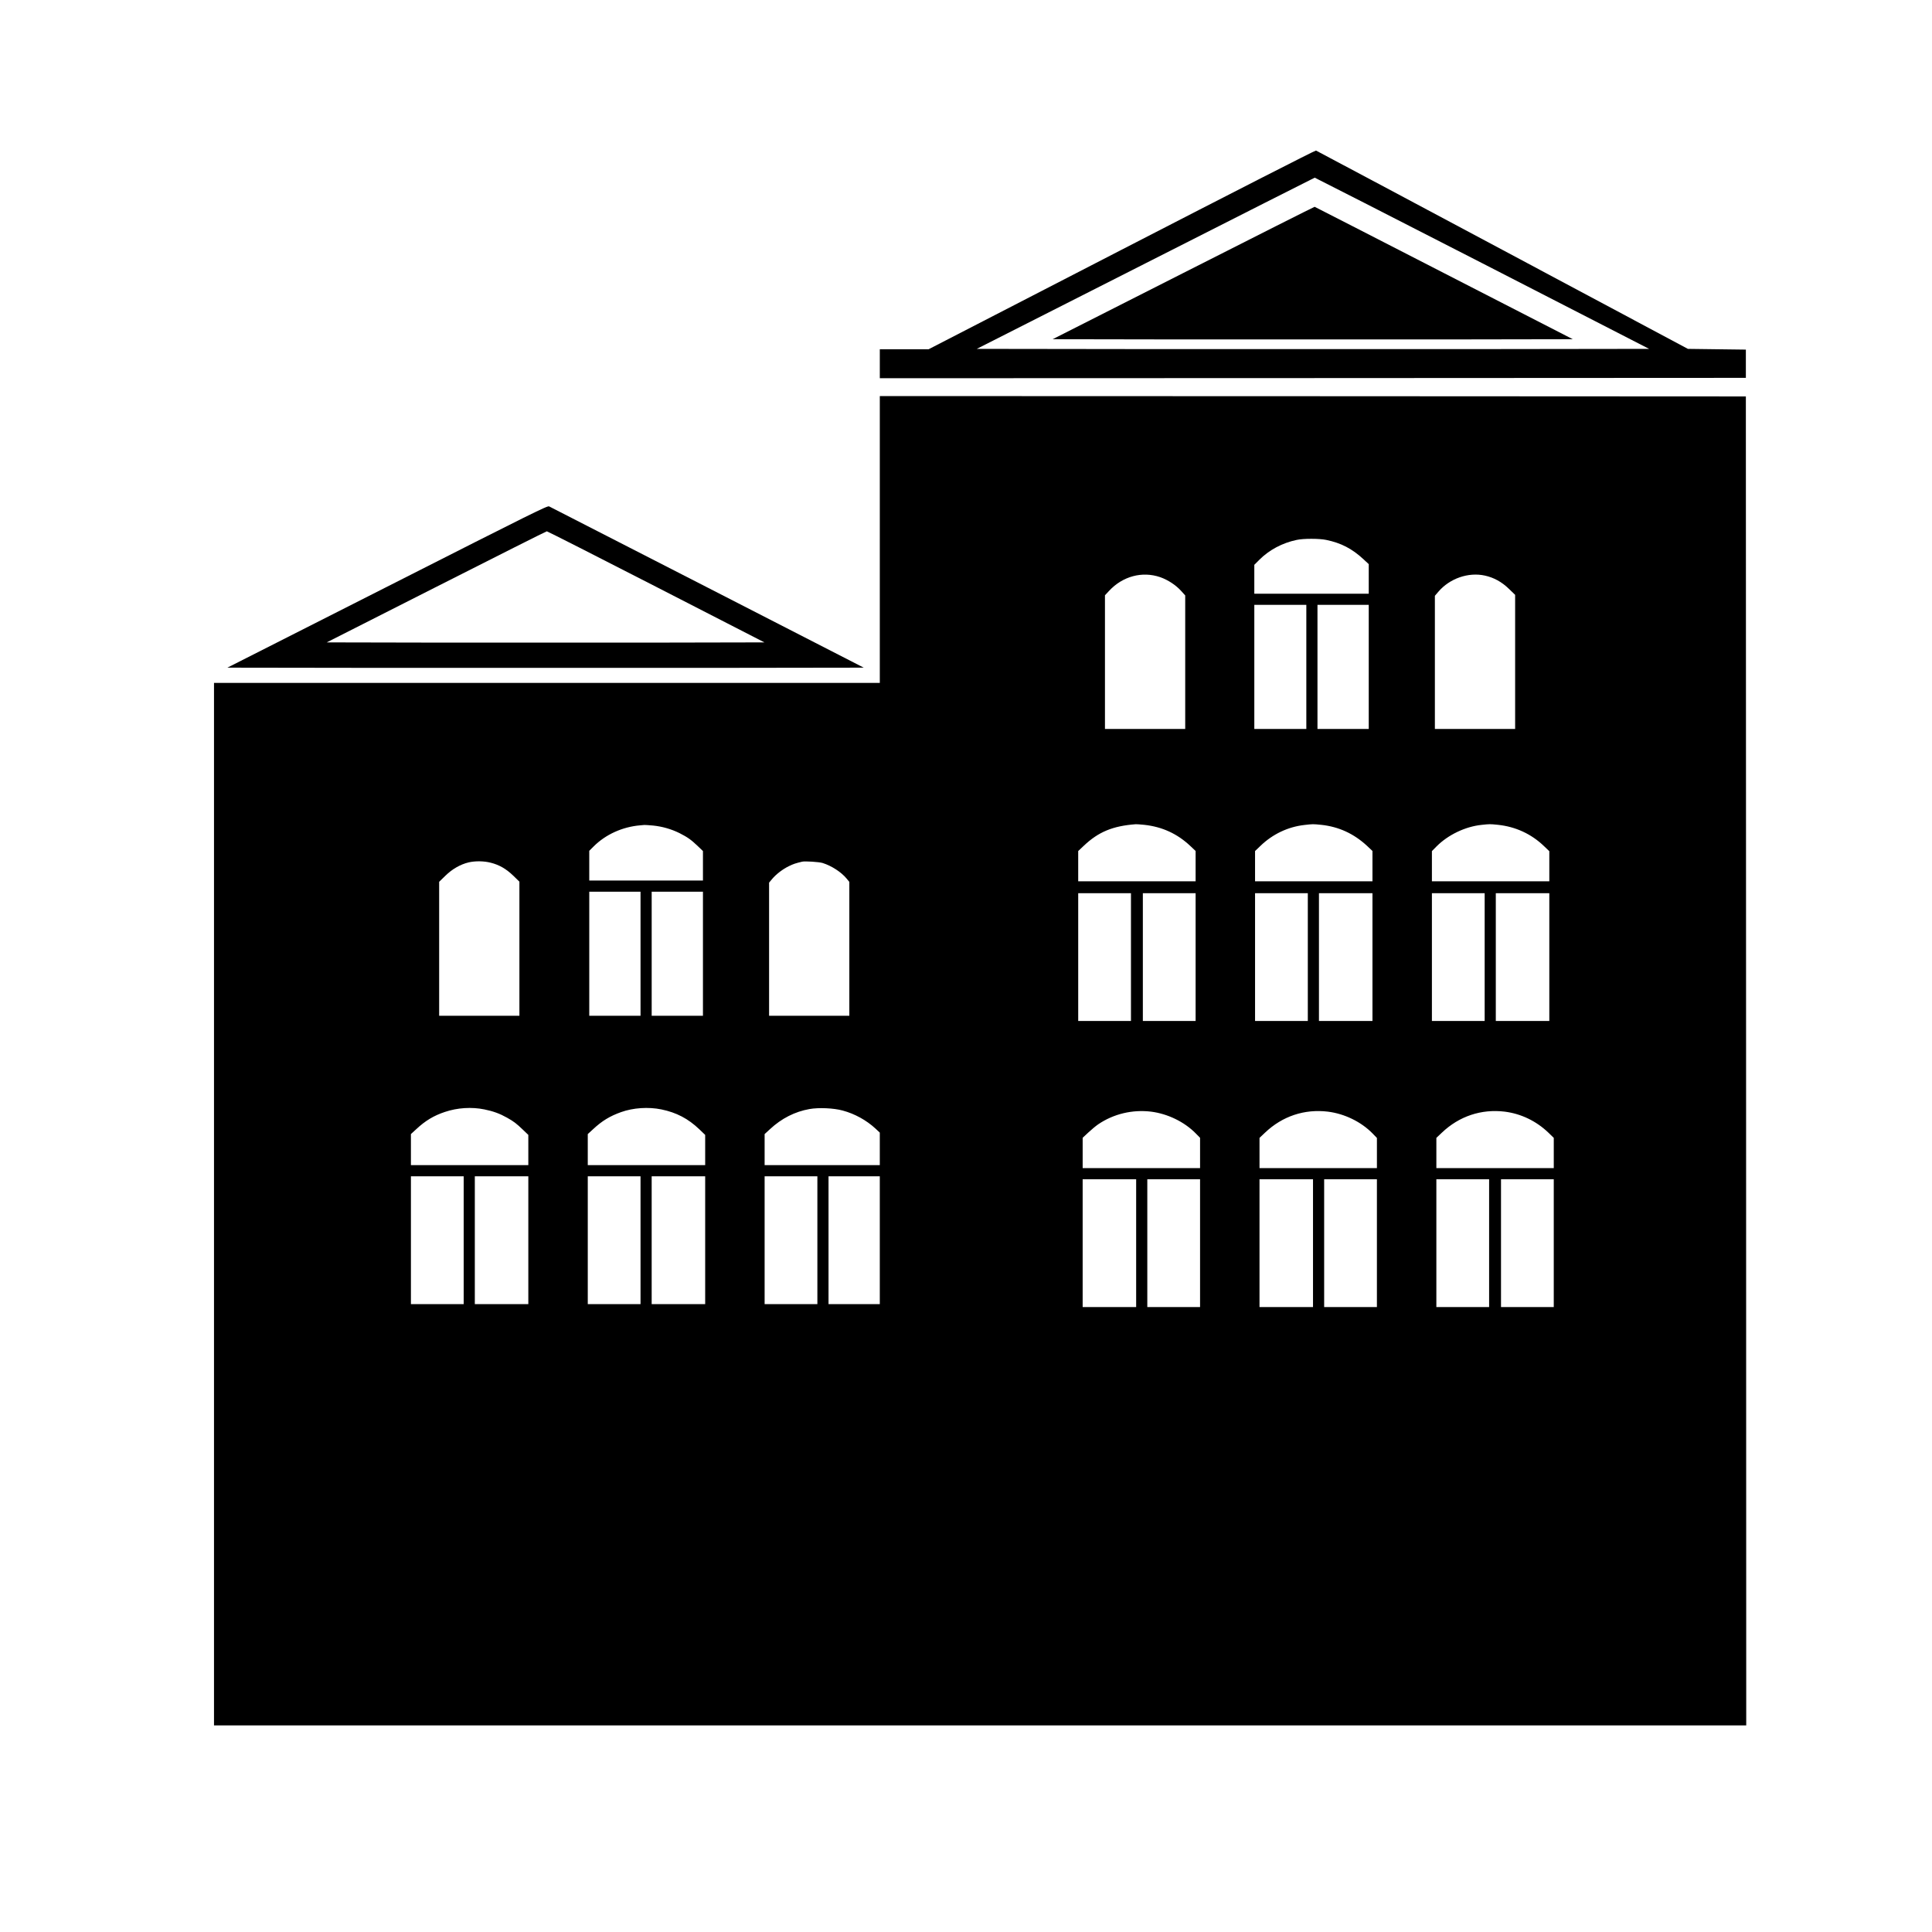 <?xml version="1.0" standalone="no"?>
<!DOCTYPE svg PUBLIC "-//W3C//DTD SVG 20010904//EN"
 "http://www.w3.org/TR/2001/REC-SVG-20010904/DTD/svg10.dtd">
<svg version="1.0" xmlns="http://www.w3.org/2000/svg"
 viewBox="0 0 2600 2600"
 preserveAspectRatio="xMidYMid meet">
<g transform="translate(0,2600) scale(0.1,-0.1)"
fill="#000000" stroke="none">
<path d="M15096 22640 l-2599 -1340 -328 0 -329 0 0 -195 0 -195 5828 2 5827
3 0 190 0 190 -390 5 -390 5 -2495 1332 c-1372 732 -2502 1334 -2510 1337 -9
4 -1118 -563 -2614 -1334z m4851 -182 l2246 -1153 -2261 -3 c-1244 -1 -3280
-1 -4524 0 l-2263 3 2270 1151 c1249 634 2274 1152 2278 1153 4 0 1019 -518
2254 -1151z"/>
<path d="M15926 22327 l-1760 -892 1752 -3 c964 -1 2539 -1 3500 0 l1748 3
-1734 890 c-953 490 -1737 891 -1740 892 -4 1 -799 -399 -1766 -890z"/>
<path d="M11840 18740 l0 -1930 -4480 0 -4480 0 0 -7015 0 -7015 10310 0
10310 0 -2 8943 -3 8942 -5827 3 -5828 2 0 -1930z m6008 -6 c199 -41 348 -118
500 -259 l72 -67 0 -199 0 -199 -770 0 -770 0 0 194 0 195 67 67 c133 133 308
227 503 268 91 20 302 20 398 0z m-2235 -501 c105 -37 209 -105 282 -185 l55
-61 0 -899 0 -898 -540 0 -540 0 0 899 0 900 56 60 c182 196 445 267 687 184z
m4370 21 c120 -26 229 -86 324 -179 l83 -80 0 -903 0 -902 -540 0 -540 0 0
896 0 896 47 55 c153 179 404 266 626 217z m-2403 -1229 l0 -835 -350 0 -350
0 0 835 0 835 350 0 350 0 0 -835z m840 0 l0 -835 -345 0 -345 0 0 835 0 835
345 0 345 0 0 -835z m-3022 -2125 c241 -26 445 -119 621 -285 l71 -67 0 -204
0 -204 -790 0 -790 0 0 204 0 203 74 70 c197 187 390 268 701 291 11 1 62 -3
113 -8z m2381 0 c236 -25 440 -118 619 -284 l72 -68 0 -204 0 -204 -790 0
-790 0 0 203 0 204 73 70 c164 158 370 256 592 281 113 13 112 13 224 2z
m2380 0 c237 -25 450 -123 621 -288 l70 -67 0 -203 0 -202 -790 0 -790 0 0
203 0 203 60 61 c155 157 388 269 607 292 113 12 111 12 222 1z m-11368 -10
c124 -13 245 -48 354 -102 106 -54 154 -87 242 -171 l73 -70 0 -198 0 -199
-765 0 -765 0 0 200 0 200 59 59 c161 161 388 264 626 284 22 2 47 4 56 5 9 1
63 -3 120 -8z m-2187 -500 c116 -29 208 -83 304 -175 l82 -80 0 -903 0 -902
-540 0 -540 0 0 902 0 901 84 82 c92 90 200 152 311 179 88 21 208 20 299 -4z
m4467 -4 c121 -38 251 -123 322 -209 l37 -45 0 -901 0 -901 -540 0 -540 0 0
896 0 896 41 49 c54 65 145 134 228 174 58 28 84 37 176 59 38 9 230 -3 276
-18z m-2451 -1221 l0 -835 -345 0 -345 0 0 835 0 835 345 0 345 0 0 -835z
m840 0 l0 -835 -345 0 -345 0 0 835 0 835 345 0 345 0 0 -835z m5760 -45 l0
-860 -355 0 -355 0 0 860 0 860 355 0 355 0 0 -860z m870 0 l0 -860 -355 0
-355 0 0 860 0 860 355 0 355 0 0 -860z m1510 0 l0 -860 -355 0 -355 0 0 860
0 860 355 0 355 0 0 -860z m870 0 l0 -860 -360 0 -360 0 0 860 0 860 360 0
360 0 0 -860z m1510 0 l0 -860 -355 0 -355 0 0 860 0 860 355 0 355 0 0 -860z
m870 0 l0 -860 -360 0 -360 0 0 860 0 860 360 0 360 0 0 -860z m-14331 -2050
c119 -24 208 -57 304 -111 93 -52 126 -78 215 -163 l72 -69 0 -204 0 -203
-790 0 -790 0 0 209 0 209 73 67 c121 113 234 181 384 231 169 57 361 69 532
34z m2382 0 c203 -42 360 -124 511 -268 l78 -75 0 -203 0 -204 -790 0 -790 0
0 209 0 209 73 67 c118 110 224 175 376 229 162 58 366 72 542 36z m2439 -15
c164 -44 319 -130 441 -242 l59 -55 0 -219 0 -219 -775 0 -775 0 0 209 0 209
73 67 c155 144 334 235 531 270 124 22 326 13 446 -20z m4150 -15 c223 -28
449 -137 602 -293 l58 -59 0 -204 0 -204 -790 0 -790 0 0 204 0 204 77 72 c43
40 102 89 133 110 207 140 459 200 710 170z m2380 0 c225 -28 449 -137 603
-295 l57 -59 0 -203 0 -203 -790 0 -790 0 0 204 0 203 74 70 c233 222 531 321
846 283z m2380 0 c220 -28 424 -126 588 -283 l72 -70 0 -204 0 -203 -790 0
-790 0 0 204 0 203 74 70 c233 222 531 321 846 283z m-14010 -1730 l0 -860
-355 0 -355 0 0 860 0 860 355 0 355 0 0 -860z m870 0 l0 -860 -360 0 -360 0
0 860 0 860 360 0 360 0 0 -860z m1510 0 l0 -860 -355 0 -355 0 0 860 0 860
355 0 355 0 0 -860z m870 0 l0 -860 -360 0 -360 0 0 860 0 860 360 0 360 0 0
-860z m1510 0 l0 -860 -355 0 -355 0 0 860 0 860 355 0 355 0 0 -860z m840 0
l0 -860 -345 0 -345 0 0 860 0 860 345 0 345 0 0 -860z m3450 -40 l0 -860
-360 0 -360 0 0 860 0 860 360 0 360 0 0 -860z m860 0 l0 -860 -355 0 -355 0
0 860 0 860 355 0 355 0 0 -860z m1520 0 l0 -860 -360 0 -360 0 0 860 0 860
360 0 360 0 0 -860z m860 0 l0 -860 -355 0 -355 0 0 860 0 860 355 0 355 0 0
-860z m1510 0 l0 -860 -355 0 -355 0 0 860 0 860 355 0 355 0 0 -860z m870 0
l0 -860 -355 0 -355 0 0 860 0 860 355 0 355 0 0 -860z"/>
<path d="M5213 18106 l-2153 -1091 2140 -3 c1177 -1 3104 -1 4282 0 l2142 3
-2104 1079 c-1158 593 -2116 1084 -2130 1091 -23 11 -184 -68 -2177 -1079z
m3617 -3 l1457 -748 -1474 -3 c-811 -1 -2137 -1 -2946 0 l-1470 3 1474 747
c811 411 1480 748 1488 748 8 0 670 -336 1471 -747z"/>
</g>
</svg>
